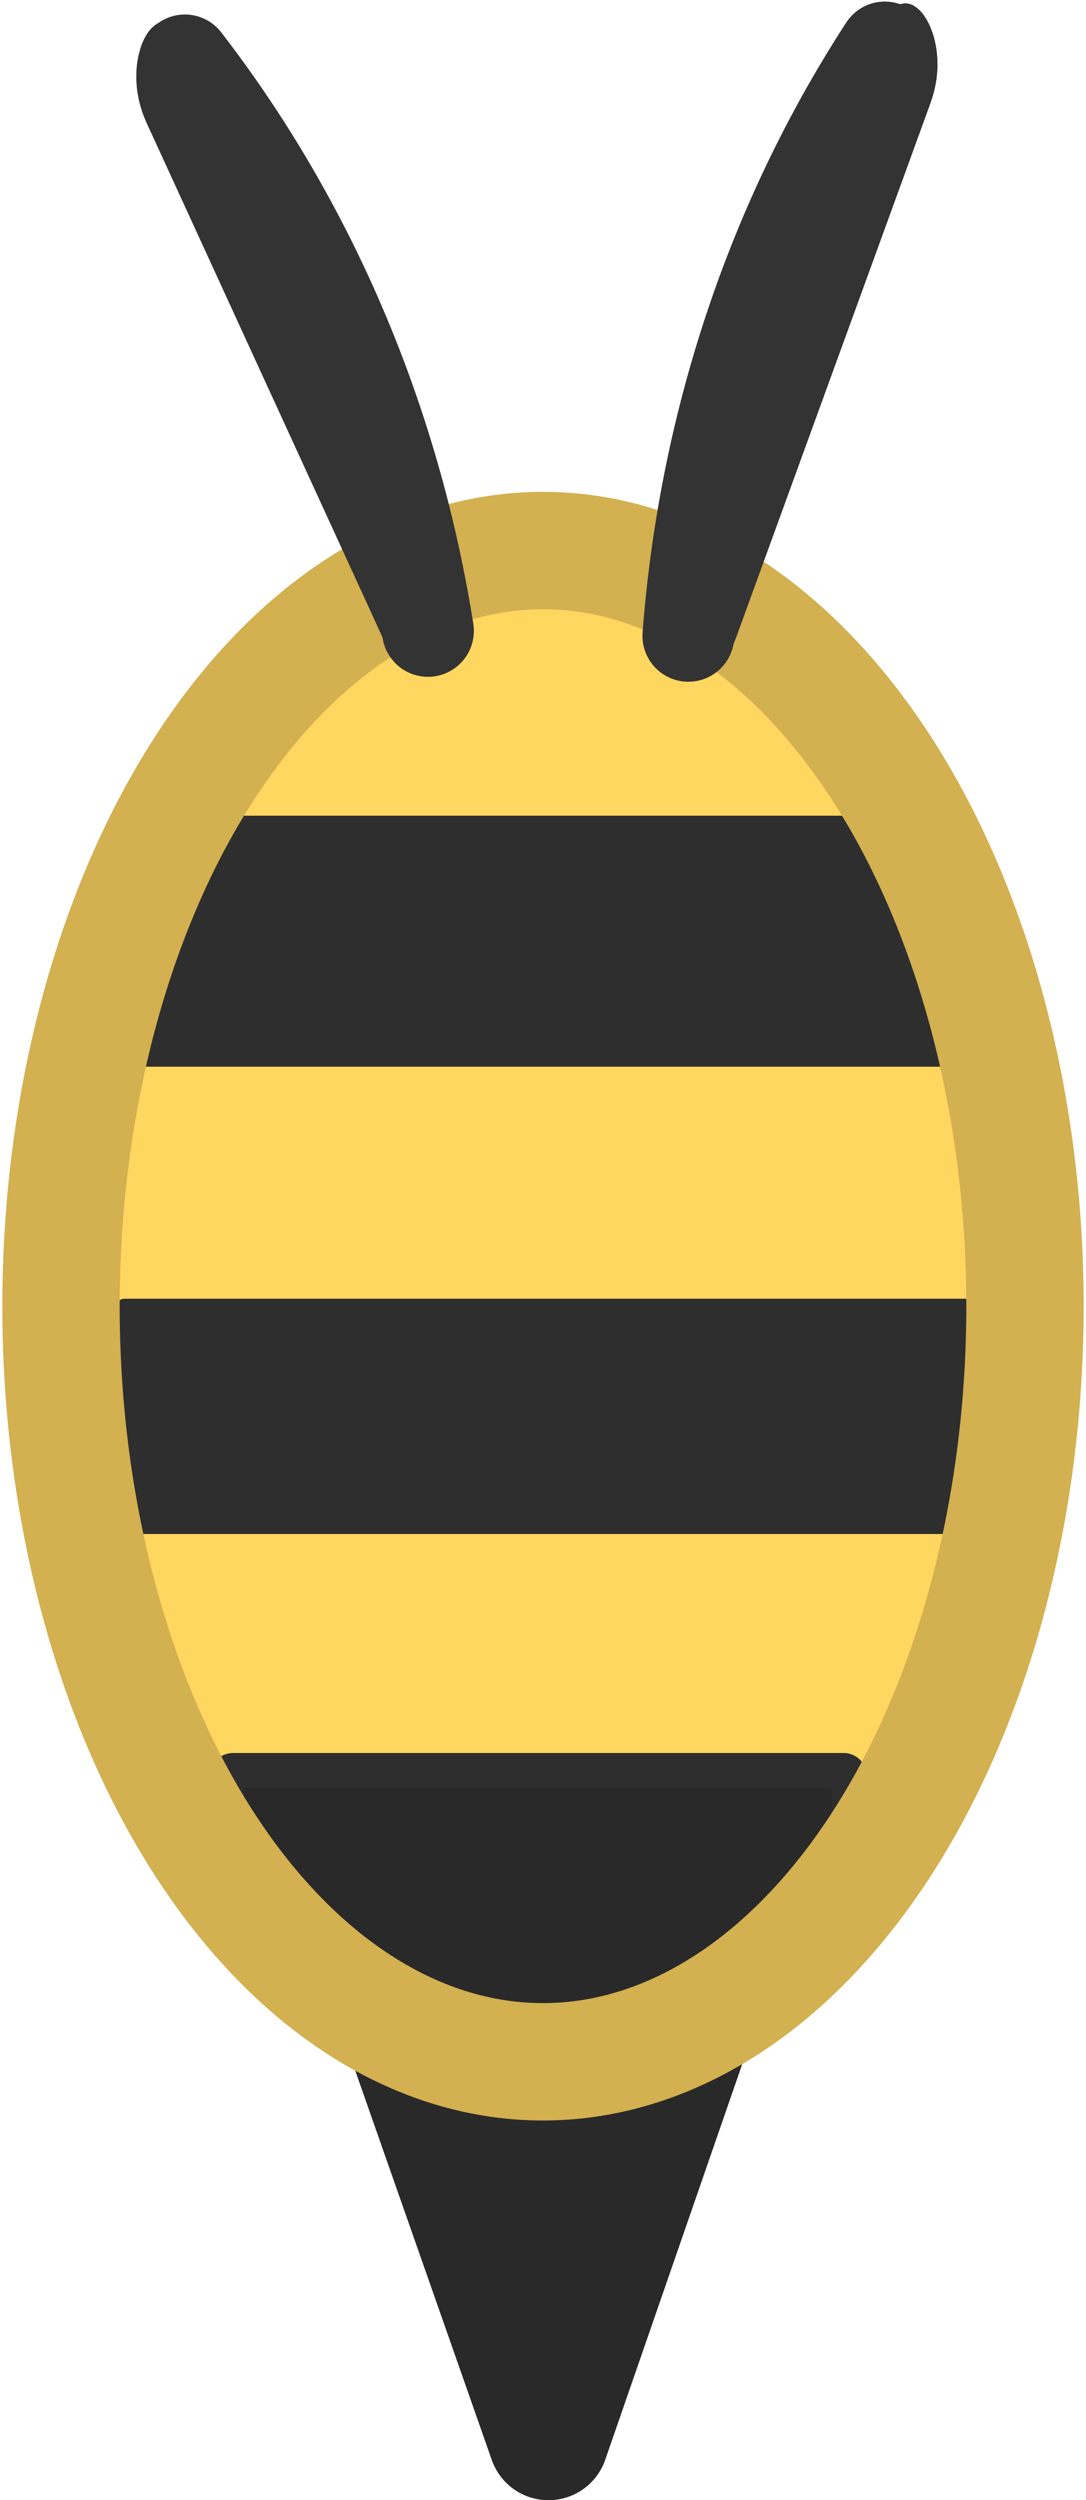 <?xml version="1.0" encoding="UTF-8" standalone="no"?>
<!-- Created with Inkscape (http://www.inkscape.org/) -->

<svg
   width="39.48mm"
   height="90.859mm"
   viewBox="0 0 39.48 90.859"
   version="1.1"
   id="svg5"
   xml:space="preserve"
   inkscape:version="1.2.2 (732a01da63, 2022-12-09)"
   sodipodi:docname="hornet.svg"
   xmlns:inkscape="http://www.inkscape.org/namespaces/inkscape"
   xmlns:sodipodi="http://sodipodi.sourceforge.net/DTD/sodipodi-0.dtd"
   xmlns="http://www.w3.org/2000/svg"
   xmlns:svg="http://www.w3.org/2000/svg"><sodipodi:namedview
     id="namedview7"
     pagecolor="#ffffff"
     bordercolor="#000000"
     borderopacity="0.25"
     inkscape:showpageshadow="2"
     inkscape:pageopacity="0.0"
     inkscape:pagecheckerboard="0"
     inkscape:deskcolor="#d1d1d1"
     inkscape:document-units="mm"
     showgrid="false"
     inkscape:zoom="0.49134398"
     inkscape:cx="-412.1349"
     inkscape:cy="514.91422"
     inkscape:window-width="1920"
     inkscape:window-height="974"
     inkscape:window-x="-11"
     inkscape:window-y="-11"
     inkscape:window-maximized="1"
     inkscape:current-layer="layer1" /><defs
     id="defs2"><linearGradient
       id="linearGradient9368"
       inkscape:swatch="solid"><stop
         style="stop-color:#2e2e2e;stop-opacity:1;"
         offset="0"
         id="stop9366" /></linearGradient><inkscape:perspective
       sodipodi:type="inkscape:persp3d"
       inkscape:vp_x="83.103898 : -194.21384 : 1"
       inkscape:vp_y="0 : 1000 : 0"
       inkscape:vp_z="210 : -293.09695 : 1"
       inkscape:persp3d-origin="105 : -367.59798 : 1"
       id="perspective286" /></defs><g
     inkscape:label="图层 1"
     inkscape:groupmode="layer"
     id="layer1"
     transform="translate(-135.883,-112.734)"><path
       style="fill:#ffd65f;fill-opacity:1;stroke:none;stroke-width:4.266;stroke-linecap:round;stroke-linejoin:bevel;stroke-miterlimit:2.1;stroke-dasharray:none;stroke-opacity:1;paint-order:normal"
       id="path2375-5"
       sodipodi:type="arc"
       sodipodi:cx="154.81551"
       sodipodi:cy="159.66177"
       sodipodi:rx="17.52169"
       sodipodi:ry="27.460274"
       sodipodi:start="5.4305167"
       sodipodi:end="5.4161887"
       sodipodi:open="true"
       sodipodi:arc-type="arc"
       d="m 166.344,138.983 a 17.522,27.46 0 0 1 1.707,38.673 17.522,27.46 0 0 1 -24.67,2.814 17.522,27.46 0 0 1 -1.884,-38.653 17.522,27.46 0 0 1 24.656,-3.09" /><rect
       style="opacity:1;fill:#292929;fill-opacity:1;stroke:#2e2e2e;stroke-width:1.272;stroke-linecap:round;stroke-linejoin:bevel;stroke-miterlimit:2.1;stroke-dasharray:none;stroke-opacity:1;paint-order:normal"
       id="rect6779"
       width="5.677"
       height="22.621"
       x="177.075"
       y="-166.76"
       ry="0.203"
       transform="rotate(90)" /><path
       style="fill:#292929;fill-opacity:1;stroke:#292929;stroke-width:4.368;stroke-linejoin:round;stroke-dasharray:none;stroke-opacity:1"
       d="m 162.419,182.362 -13.292,-0.037 6.695,19.084 z"
       id="path3358"
       sodipodi:nodetypes="cccc" /><rect
       style="opacity:1;fill:#2e2e2e;fill-opacity:1;stroke:none;stroke-width:2.684;stroke-linecap:round;stroke-linejoin:bevel;stroke-miterlimit:2.1;stroke-dasharray:none;stroke-opacity:1;paint-order:normal"
       id="rect2484"
       width="30.09"
       height="9.122"
       x="140.241"
       y="142.377"
       ry="0.305" /><rect
       style="fill:#2e2e2e;fill-opacity:1;stroke:none;stroke-width:2.759;stroke-linecap:round;stroke-linejoin:bevel;stroke-miterlimit:2.1;stroke-dasharray:none;stroke-opacity:1;paint-order:normal"
       id="rect2484-9"
       width="33.898"
       height="8.55"
       x="140.118"
       y="159.931"
       ry="0.286" /><path
       style="opacity:1;fill:none;fill-opacity:1;stroke:#d3b050;stroke-width:4.266;stroke-linecap:round;stroke-linejoin:bevel;stroke-miterlimit:2.1;stroke-dasharray:none;stroke-opacity:1;paint-order:normal"
       id="path2375"
       sodipodi:type="arc"
       sodipodi:cx="155.62335"
       sodipodi:cy="160.20114"
       sodipodi:rx="17.52169"
       sodipodi:ry="27.460274"
       sodipodi:start="5.4305167"
       sodipodi:end="5.4161887"
       sodipodi:open="true"
       sodipodi:arc-type="arc"
       d="m 167.152,139.522 a 17.522,27.46 0 0 1 1.707,38.673 17.522,27.46 0 0 1 -24.67,2.814 17.522,27.46 0 0 1 -1.884,-38.653 17.522,27.46 0 0 1 24.656,-3.09" /><path
       style="opacity:1;fill:#89dcde;fill-opacity:0;stroke:#333333;stroke-width:3.337;stroke-linecap:round;stroke-linejoin:bevel;stroke-miterlimit:2.1;stroke-dasharray:none;stroke-opacity:1;paint-order:normal"
       id="path1007"
       sodipodi:type="arc"
       sodipodi:cx="131.26688"
       sodipodi:cy="125.21124"
       sodipodi:rx="41.967964"
       sodipodi:ry="45.278389"
       sodipodi:start="5.4305167"
       sodipodi:end="5.9453065"
       sodipodi:open="true"
       sodipodi:arc-type="arc"
       d="m 158.881,91.115 a 41.968,45.278 0 0 1 11.981,19.087"
       transform="rotate(9.033)" /><rect
       style="opacity:1;fill:#89dcde;fill-opacity:0;stroke:#333333;stroke-width:2.832;stroke-linecap:round;stroke-linejoin:bevel;stroke-miterlimit:2.1;stroke-dasharray:none;stroke-opacity:1;paint-order:normal"
       id="rect1113"
       width="0.346"
       height="21.809"
       x="98.375"
       y="220.419"
       ry="0.566"
       transform="matrix(0.506,-0.863,0.417,0.909,0,0)" /><path
       style="fill:#89dcde;fill-opacity:0;stroke:#333333;stroke-width:3.337;stroke-linecap:round;stroke-linejoin:bevel;stroke-miterlimit:2.1;stroke-dasharray:none;stroke-opacity:1;paint-order:normal"
       id="path1007-7"
       sodipodi:type="arc"
       sodipodi:cx="-163.87845"
       sodipodi:cy="184.93884"
       sodipodi:rx="41.967964"
       sodipodi:ry="45.278389"
       sodipodi:start="5.4305167"
       sodipodi:end="5.9453065"
       sodipodi:open="true"
       sodipodi:arc-type="arc"
       d="m -136.265,150.842 a 41.968,45.278 0 0 1 11.981,19.087"
       transform="matrix(-0.972,0.236,0.236,0.972,0,0)" /><rect
       style="fill:#89dcde;fill-opacity:0;stroke:#333333;stroke-width:2.832;stroke-linecap:round;stroke-linejoin:bevel;stroke-miterlimit:2.1;stroke-dasharray:none;stroke-opacity:1;paint-order:normal"
       id="rect1113-4"
       width="0.346"
       height="21.809"
       x="-241.812"
       y="-88.582"
       ry="0.566"
       transform="matrix(-0.574,-0.819,-0.342,0.94,0,0)" /></g></svg>
